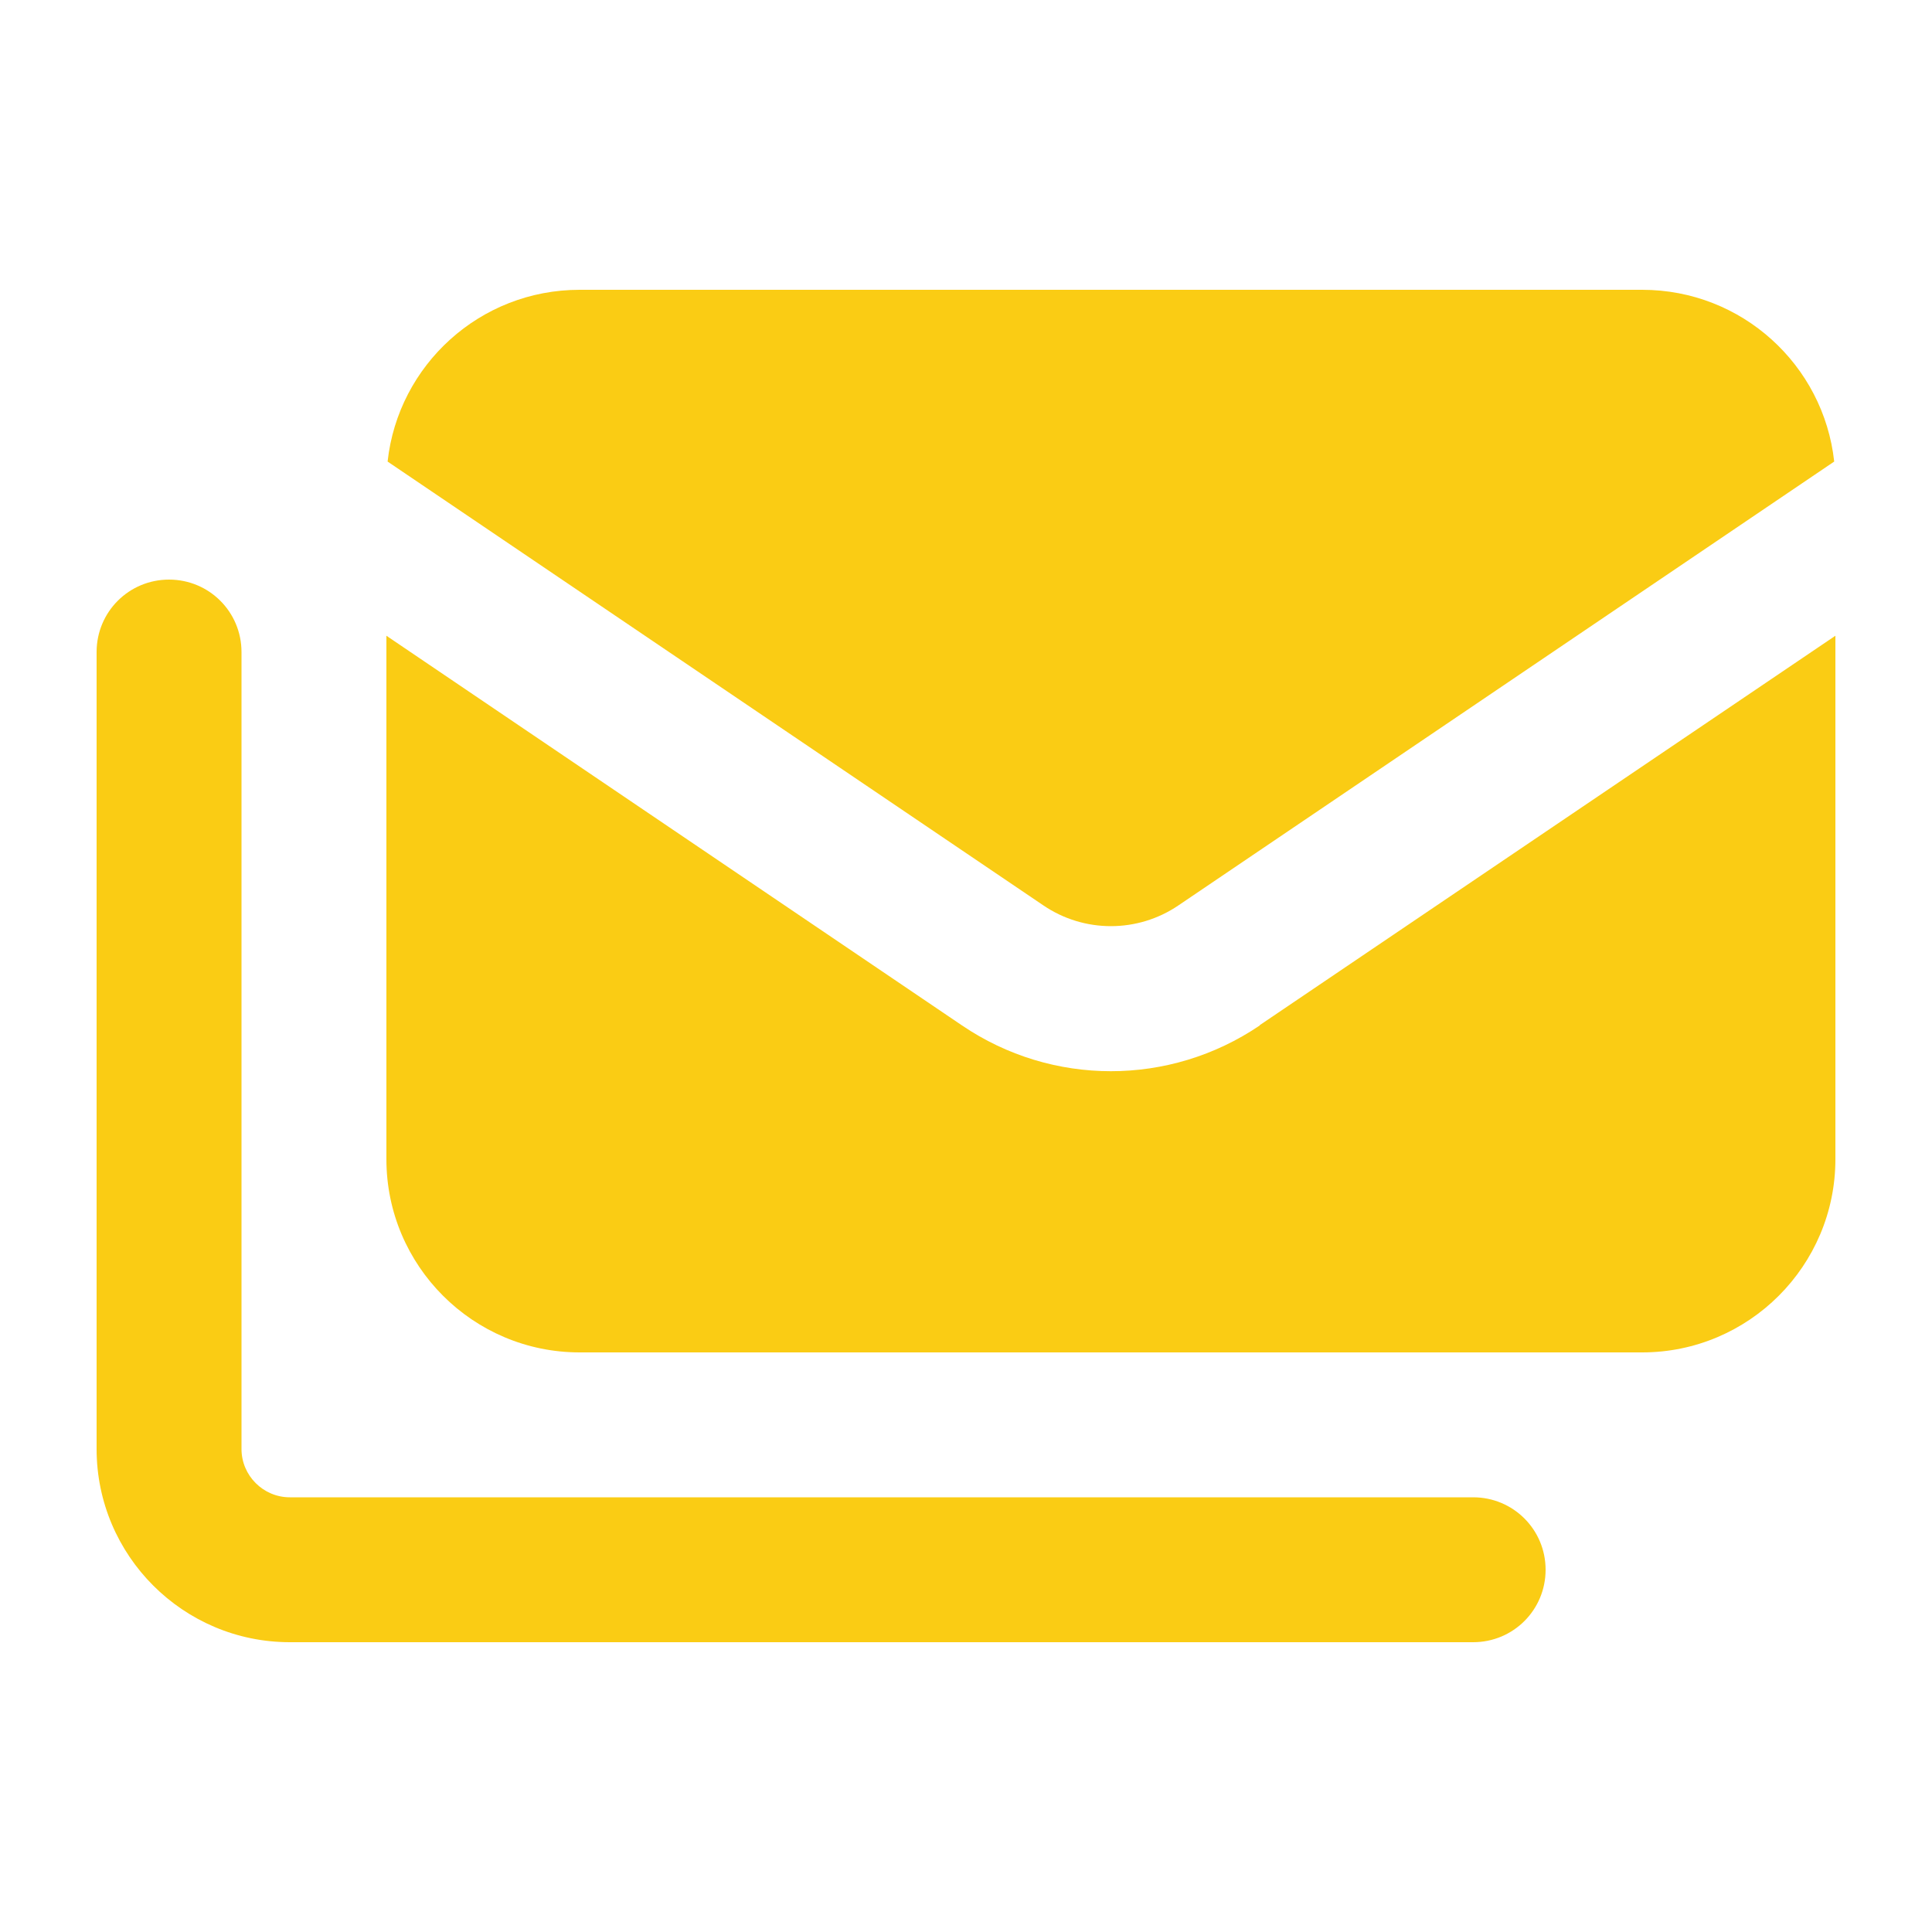 <svg width="87" height="87" viewBox="0 0 87 87" fill="none" xmlns="http://www.w3.org/2000/svg">
<path d="M46.98 40.768C48.815 42.018 51.235 42.018 53.07 40.768L82.596 20.785C82.12 16.435 78.436 13.05 73.95 13.05H26.1C21.614 13.05 17.93 16.435 17.454 20.785L46.98 40.768ZM56.727 46.178C52.676 48.924 47.374 48.924 43.323 46.178L17.4 28.628V52.2C17.4 56.999 21.301 60.9 26.1 60.9H73.95C78.749 60.9 82.65 56.999 82.65 52.2V28.628L56.727 46.164V46.178ZM10.875 29.363C10.875 27.555 9.42 26.1 7.612 26.1C5.805 26.1 4.35 27.555 4.35 29.363V65.25C4.35 70.049 8.251 73.95 13.05 73.95H66.338C68.145 73.95 69.6 72.496 69.6 70.688C69.6 68.88 68.145 67.425 66.338 67.425H13.05C11.854 67.425 10.875 66.446 10.875 65.25V29.363Z" fill="#FACC14"/>
</svg>
